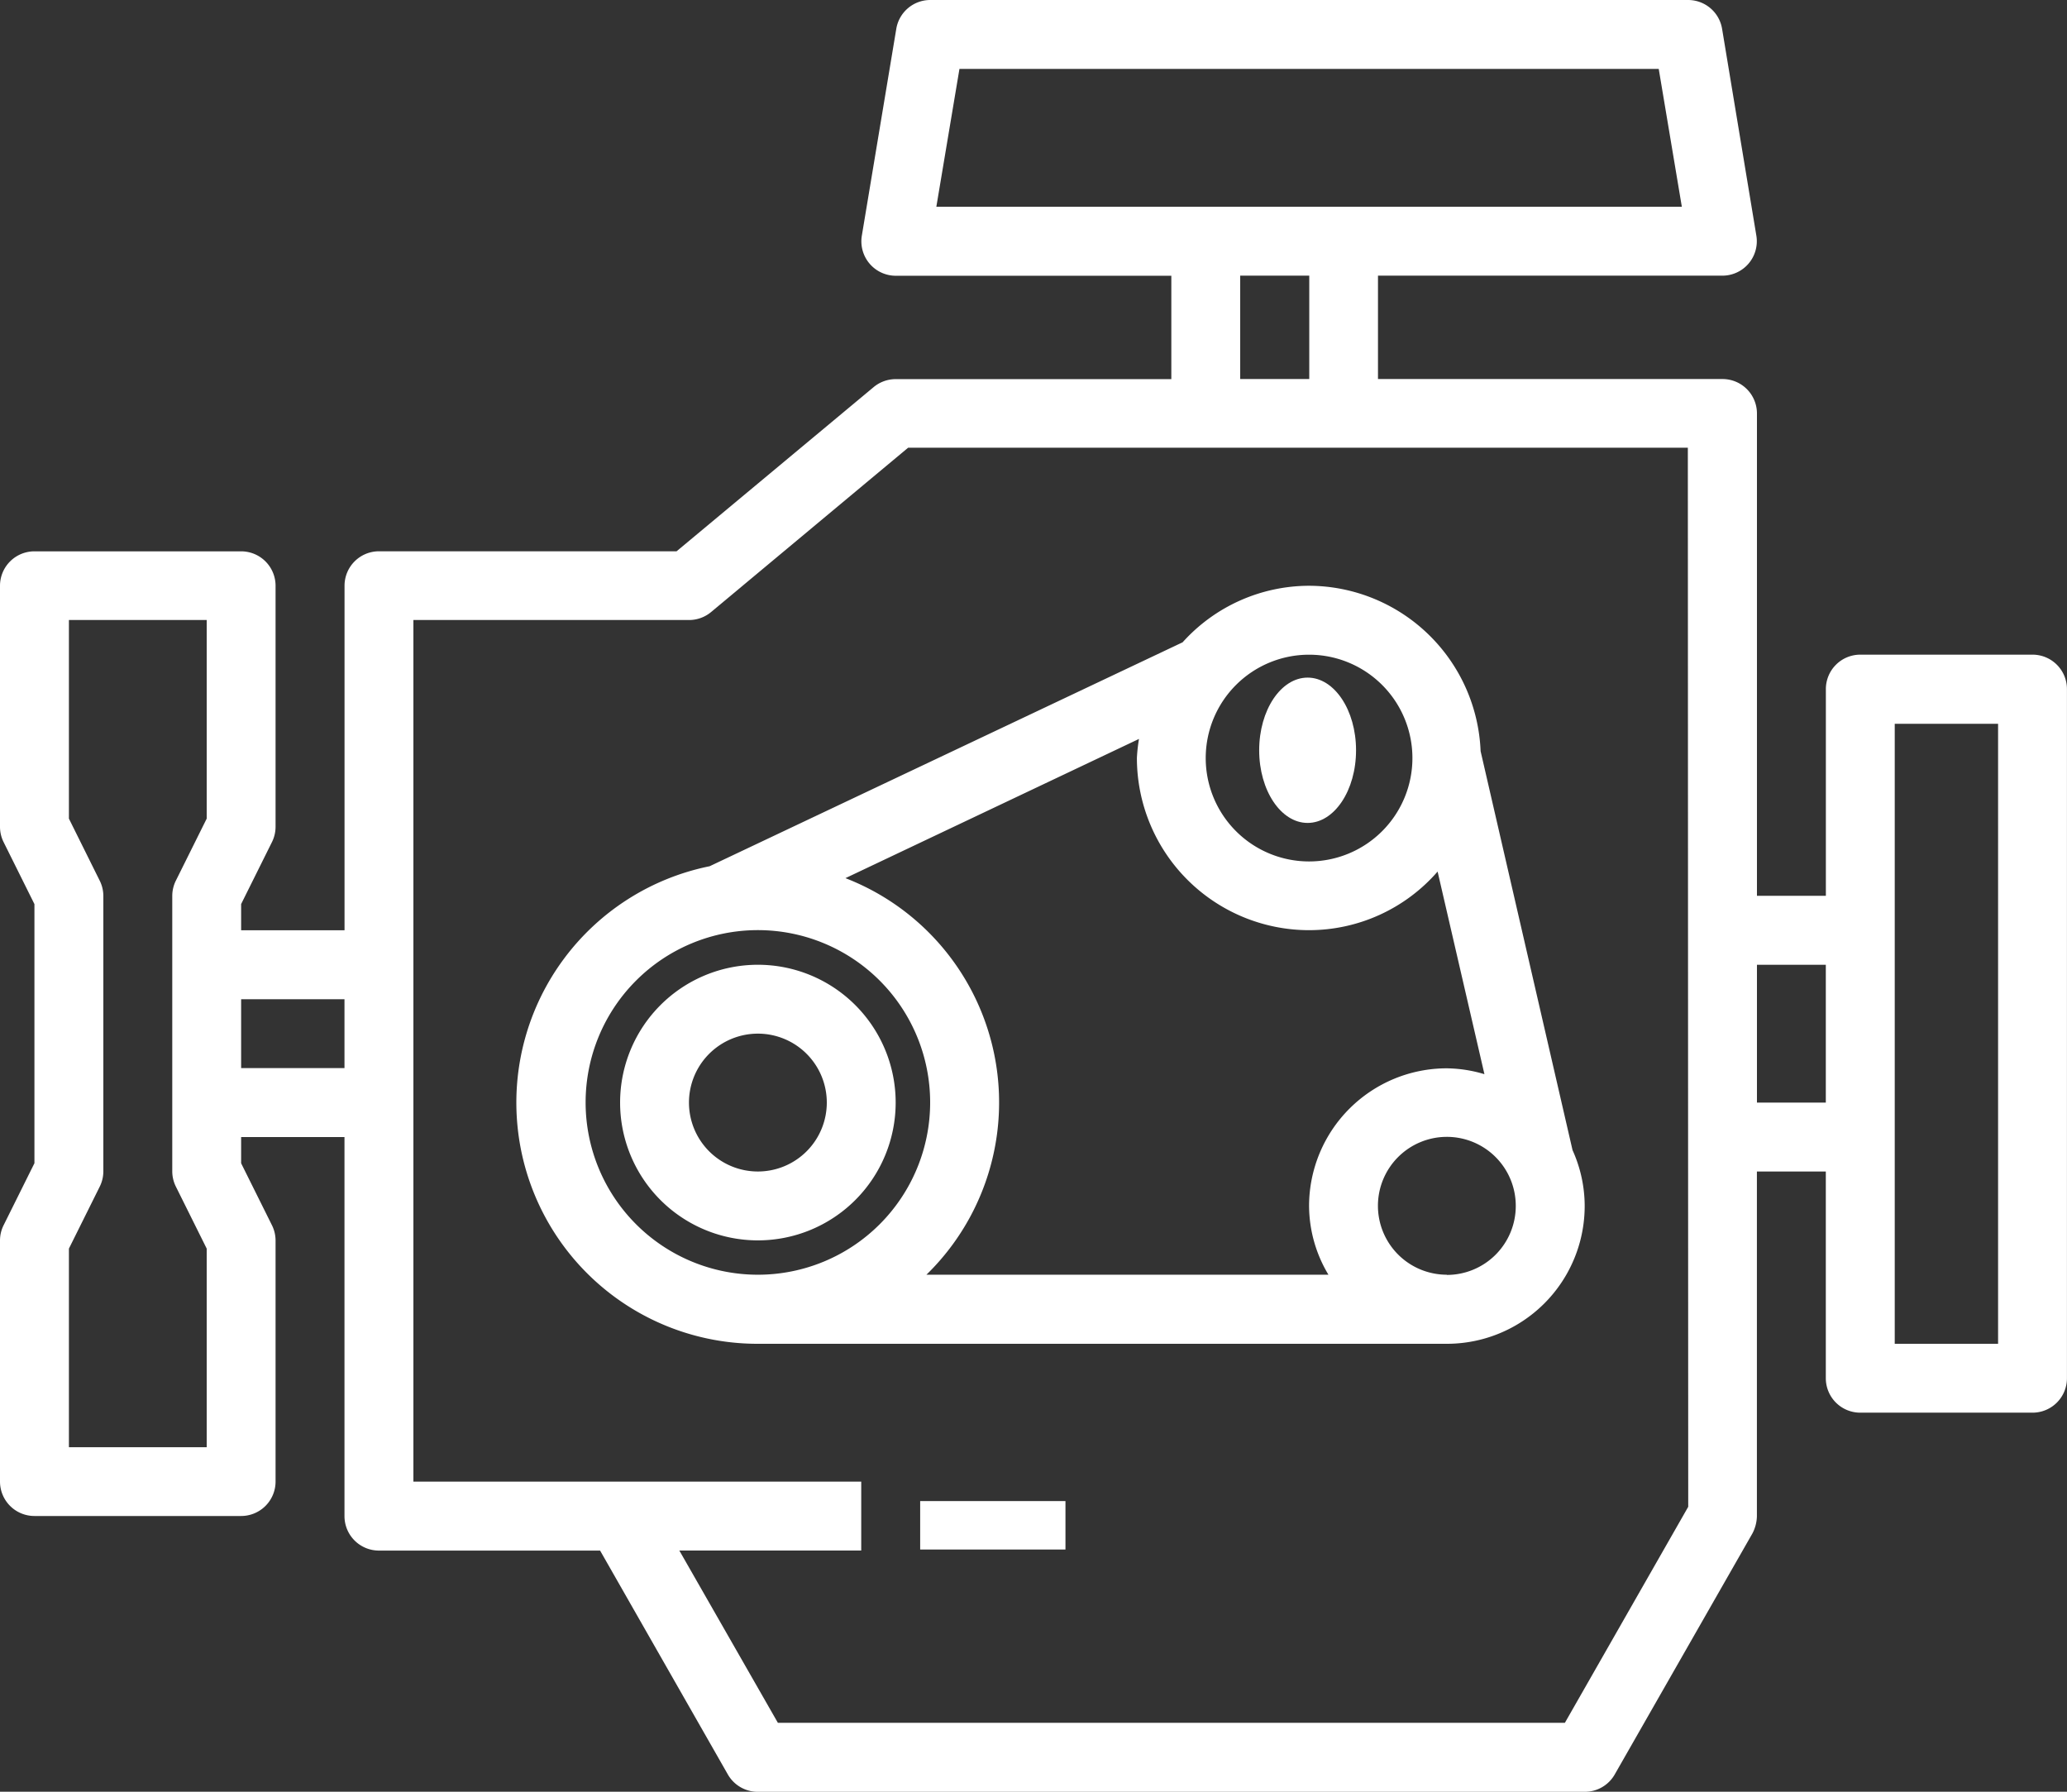<svg xmlns:xlink="http://www.w3.org/1999/xlink" xmlns="http://www.w3.org/2000/svg" width="42.68" height="36.989" viewBox="0 0 42.68 36.989">
  <rect x="0" y="0" width="42.68" height="36.989" fill="#333333" stroke="none"/>
  <g id="engine-motor-car-power" transform="translate(-2 -6)">
    <path id="Trazado_1053" data-name="Trazado 1053" d="M43.968,19.515H40.412a.711.711,0,0,0-.711.711v4.268H38.278V14.536a.711.711,0,0,0-.711-.711H30.453V11.691h7.113a.711.711,0,0,0,.7-.825L37.559,6.6a.711.711,0,0,0-.7-.6H21.206a.711.711,0,0,0-.7.6l-.711,4.268a.711.711,0,0,0,.7.825h5.691v2.134H20.495a.711.711,0,0,0-.455.164L15.97,17.381H9.825a.711.711,0,0,0-.711.711v7.113H6.979v-.541l.633-1.273a.711.711,0,0,0,.078-.32V18.093a.711.711,0,0,0-.711-.711H2.711A.711.711,0,0,0,2,18.093v4.979a.711.711,0,0,0,.078.32l.633,1.273v5.349l-.633,1.273a.711.711,0,0,0-.078.32v4.979a.711.711,0,0,0,.711.711H6.979a.711.711,0,0,0,.711-.711V31.608a.711.711,0,0,0-.078-.32l-.633-1.273v-.541H9.113V37.3a.711.711,0,0,0,.711.711h4.567l2.639,4.624a.711.711,0,0,0,.619.356H34.721a.711.711,0,0,0,.619-.356l2.845-4.979a.8.8,0,0,0,.092-.356V30.185H39.7v4.268a.711.711,0,0,0,.711.711h3.557a.711.711,0,0,0,.711-.711V20.227A.711.711,0,0,0,43.968,19.515ZM6.268,22.9l-.633,1.273a.711.711,0,0,0-.078.32v5.691a.711.711,0,0,0,.078.32l.633,1.273v4.1H3.423v-4.1l.633-1.273a.711.711,0,0,0,.078-.32V24.495a.711.711,0,0,0-.078-.32L3.423,22.9V18.8H6.268Zm2.845,5.15H6.979V26.629H9.113ZM21.334,10.268l.477-2.845H36.25l.477,2.845Zm7.7,1.423v2.134H27.608V11.691Zm7.825,25.416-2.547,4.46H18.062L16.027,38.01h3.756V36.587H10.536V18.8h5.691a.711.711,0,0,0,.455-.164l4.069-3.393h16.1ZM39.7,28.763H38.278V25.917H39.7Zm3.557,4.979H41.123v-12.8h2.134Z" transform="translate(0 0)" fill="#fff"/>
    <path id="Trazado_1054" data-name="Trazado 1054" d="M22.845,34a2.845,2.845,0,1,0,2.845,2.845A2.845,2.845,0,0,0,22.845,34Zm0,4.268a1.423,1.423,0,1,1,1.423-1.423A1.423,1.423,0,0,1,22.845,38.268Z" transform="translate(-5.196 -8.083)" fill="#fff"/>
    <ellipse id="Elipse_42" data-name="Elipse 42" cx="1" cy="1.5" rx="1" ry="1.5" transform="translate(28 19.989)" fill="#fff"/>
    <rect id="Rectángulo_532" data-name="Rectángulo 532" width="3" height="1" transform="translate(21 36.989)" fill="#fff"/>
    <path id="Trazado_1055" data-name="Trazado 1055" d="M38.8,34.659l-1.9-8.244A3.557,3.557,0,0,0,33.358,23a3.52,3.52,0,0,0-2.611,1.167L20.981,28.79a4.979,4.979,0,0,0,1,9.859H36.2A2.845,2.845,0,0,0,39.049,35.8a2.8,2.8,0,0,0-.249-1.145ZM33.358,24.423a2.134,2.134,0,1,1-2.134,2.134A2.134,2.134,0,0,1,33.358,24.423Zm-11.381,12.8a3.557,3.557,0,1,1,3.557-3.557,3.557,3.557,0,0,1-3.557,3.557Zm11.78,0h-8.3a4.965,4.965,0,0,0-1.672-8.187l6.061-2.874a3.464,3.464,0,0,0-.043.391,3.557,3.557,0,0,0,3.557,3.557A3.52,3.52,0,0,0,36.012,28.9l.967,4.183a2.8,2.8,0,0,0-.775-.121A2.845,2.845,0,0,0,33.358,35.8a2.778,2.778,0,0,0,.4,1.423Zm2.447,0A1.423,1.423,0,1,1,37.626,35.8,1.423,1.423,0,0,1,36.2,37.227Z" transform="translate(-4.328 -4.907)" fill="#fff"/>
  </g>
</svg>